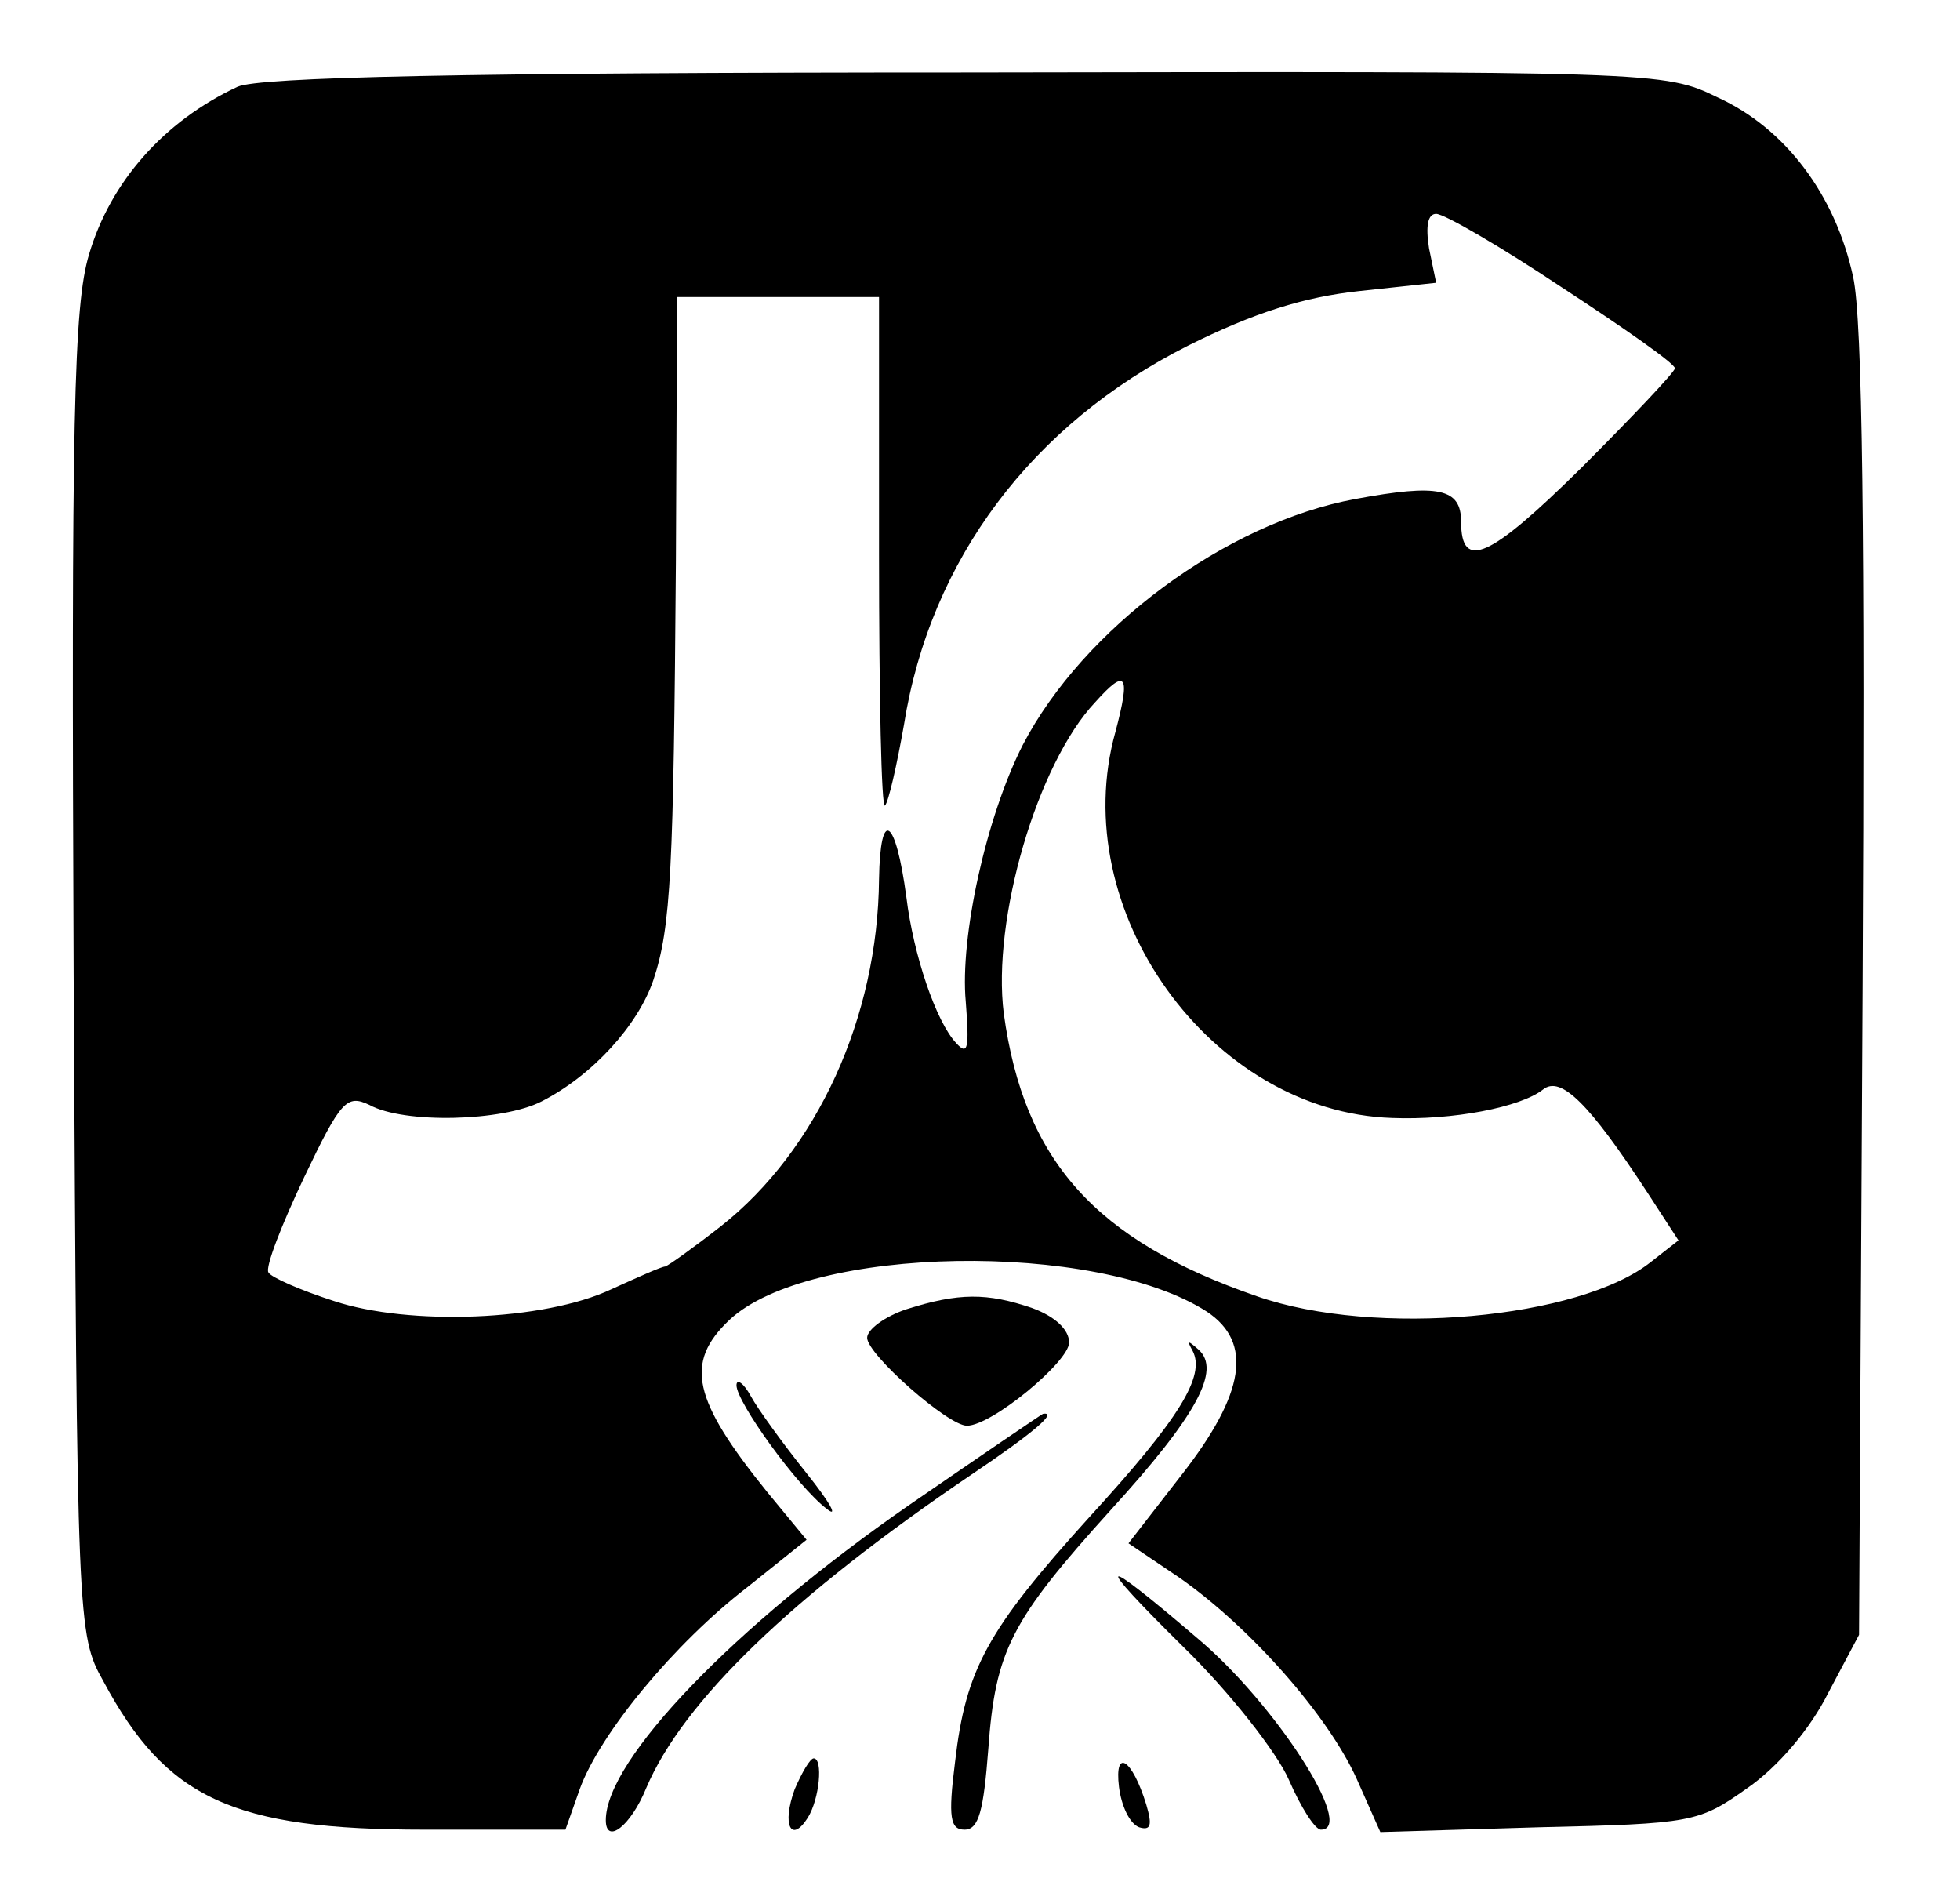 <?xml version="1.0" standalone="no"?>
<!DOCTYPE svg PUBLIC "-//W3C//DTD SVG 20010904//EN"
 "http://www.w3.org/TR/2001/REC-SVG-20010904/DTD/svg10.dtd">
<svg version="1.0" xmlns="http://www.w3.org/2000/svg"
 width="165pt" height="159pt" viewBox="0 0 165 159"
 preserveAspectRatio="xMidYMid meet">

<g transform="translate(0,159) scale(0.1,-0.1)"
fill="#000000" stroke="none">
<path d="M200 1517 c-62 -29 -107 -80 -125 -141 -13 -43 -15 -138 -13 -606 3
-547 3 -556 25 -595 53 -99 109 -125 271 -125 l118 0 12 34 c17 47 80 123 141
170 l50 40 -33 40 c-63 78 -70 109 -32 145 67 63 309 67 402 7 39 -26 32 -69
-21 -137 l-45 -58 43 -29 c60 -42 125 -116 149 -169 l20 -45 133 4 c130 3 135
4 176 33 26 18 53 50 68 80 l26 49 3 546 c2 377 0 561 -8 597 -15 69 -57 125
-114 151 -45 22 -51 22 -633 21 -427 0 -595 -4 -613 -12z m1115 -169 c52 -34
95 -64 95 -68 0 -3 -36 -41 -79 -84 -77 -76 -101 -87 -101 -45 0 28 -19 32
-89 19 -109 -20 -229 -109 -280 -207 -31 -61 -53 -162 -48 -216 3 -39 2 -46
-8 -35 -17 18 -36 74 -42 123 -9 67 -22 76 -23 15 -1 -116 -52 -228 -133 -292
-23 -18 -44 -33 -47 -34 -3 0 -23 -9 -45 -19 -57 -27 -171 -31 -234 -10 -28 9
-53 20 -55 24 -3 4 11 40 30 80 31 65 36 70 55 61 29 -16 112 -14 145 3 43 22
81 64 94 102 15 45 17 93 19 353 l1 222 85 0 85 0 0 -217 c0 -119 2 -214 5
-211 3 3 10 34 16 68 22 139 108 253 239 319 56 28 98 41 144 46 l65 7 -6 29
c-3 19 -1 29 6 29 7 0 55 -28 106 -62z m-376 -374 c-42 -150 80 -320 233 -325
51 -2 108 9 127 24 15 12 39 -12 88 -87 l26 -40 -23 -18 c-60 -48 -232 -64
-332 -29 -136 47 -196 114 -213 238 -10 79 28 210 77 262 26 29 30 24 17 -25z"/>
<path d="M763 488 c-18 -6 -33 -17 -33 -24 0 -14 68 -74 84 -74 21 0 86 54 86
70 0 11 -12 22 -31 29 -38 13 -62 13 -106 -1z"/>
<path d="M1004 453 c11 -21 -11 -57 -87 -140 -86 -95 -104 -128 -113 -206 -6
-47 -4 -57 8 -57 12 0 16 16 20 68 6 83 19 108 103 201 73 80 93 118 74 135
-9 8 -10 8 -5 -1z"/>
<path d="M620 424 c0 -14 51 -85 76 -104 10 -8 3 5 -17 30 -20 25 -41 54 -47
65 -6 11 -12 15 -12 9z"/>
<path d="M765 323 c-147 -102 -255 -214 -255 -265 0 -21 21 -5 34 27 31 73
122 161 274 264 52 35 73 53 60 51 -2 -1 -52 -35 -113 -77z"/>
<path d="M996 204 c39 -38 79 -89 89 -112 10 -23 22 -42 27 -42 30 0 -39 107
-105 162 -83 71 -88 68 -11 -8z"/>
<path d="M669 84 c-11 -30 -3 -46 11 -24 10 16 13 50 5 50 -3 0 -10 -12 -16
-26z"/>
<path d="M942 86 c2 -16 9 -31 17 -34 10 -3 11 2 6 19 -12 39 -27 48 -23 15z"/>
</g>
</svg>
